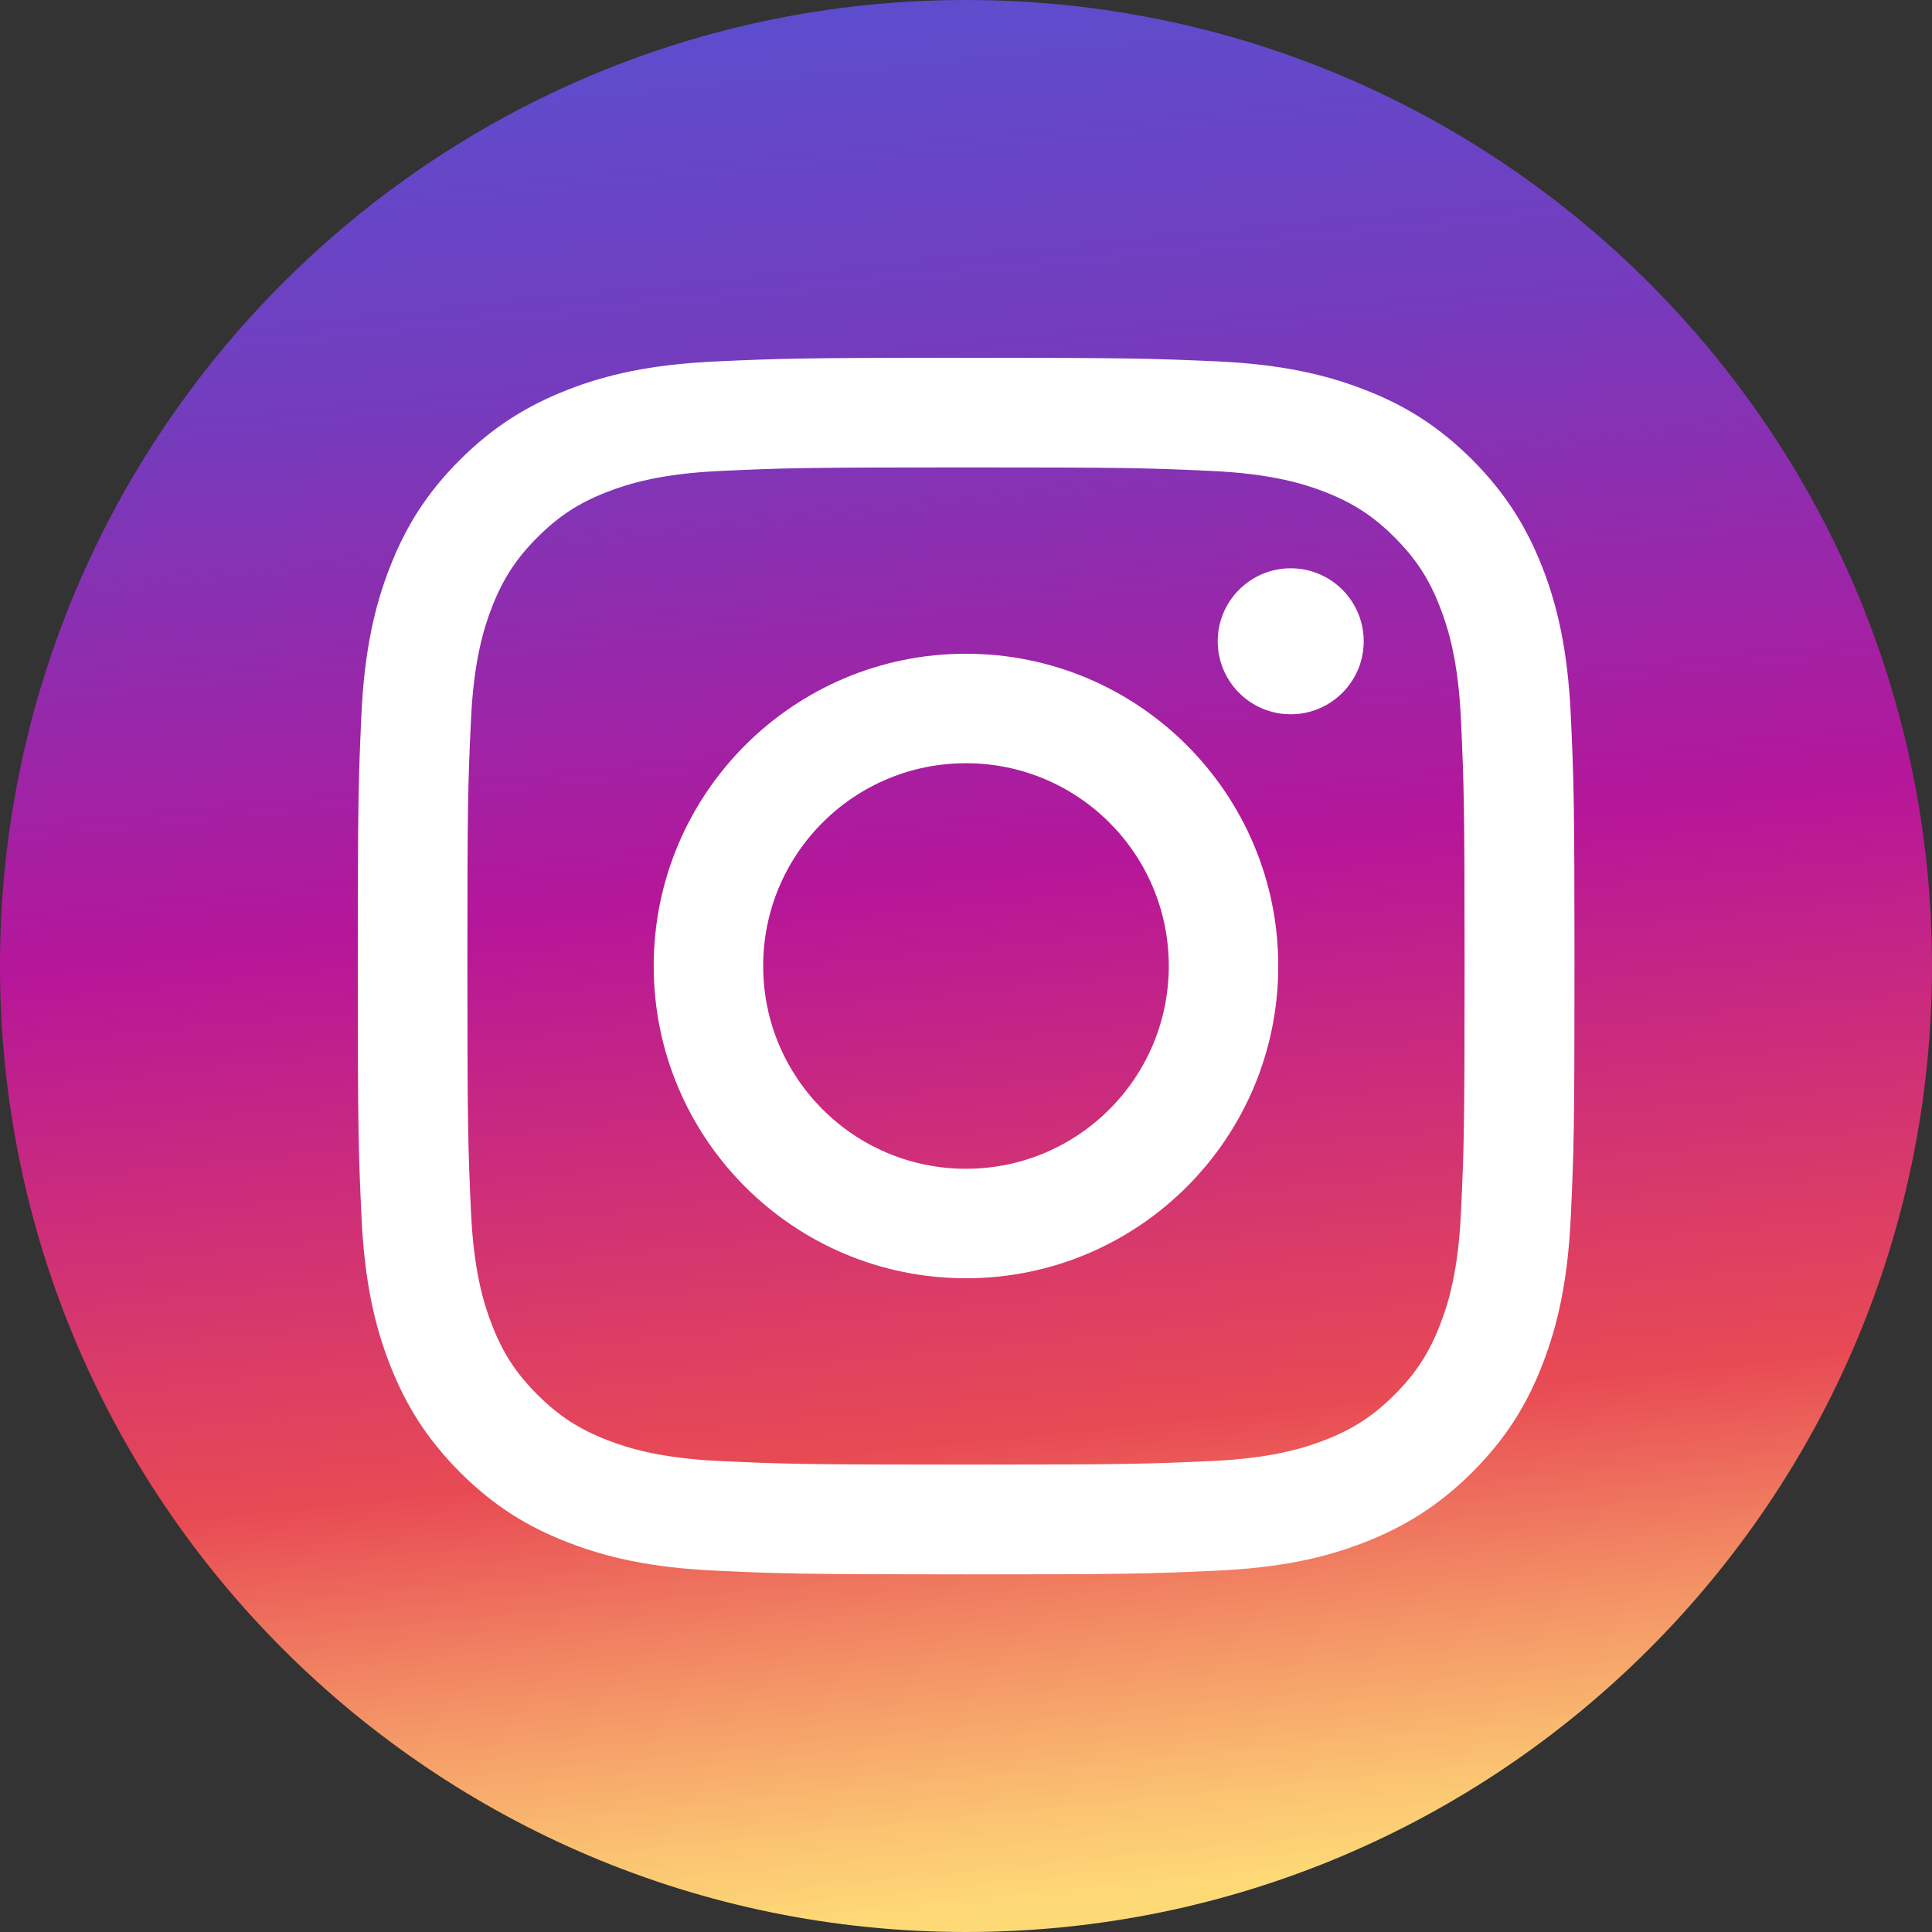 <svg width="48" height="48" viewBox="0 0 48 48" fill="none" xmlns="http://www.w3.org/2000/svg">
<rect x="0" y="0" width="48" height="48" fill="#333333" stroke="none"/>
<g clip-path="url(#clip0_271_45)">
<path d="M24 48C37.255 48 48 37.255 48 24C48 10.745 37.255 0 24 0C10.745 0 0 10.745 0 24C0 37.255 10.745 48 24 48Z" fill="url(#paint0_linear_271_45)"/>
<path d="M24 11.613C28.035 11.613 28.512 11.627 30.105 11.701C31.577 11.769 32.377 12.014 32.91 12.22C33.614 12.494 34.119 12.821 34.649 13.351C35.178 13.881 35.506 14.382 35.779 15.09C35.986 15.623 36.231 16.423 36.298 17.895C36.37 19.488 36.387 19.968 36.387 24C36.387 28.032 36.373 28.512 36.298 30.105C36.231 31.577 35.986 32.377 35.779 32.91C35.506 33.614 35.178 34.119 34.649 34.649C34.119 35.179 33.618 35.506 32.91 35.78C32.377 35.986 31.577 36.231 30.105 36.299C28.512 36.37 28.035 36.388 24 36.388C19.964 36.388 19.488 36.373 17.895 36.299C16.423 36.231 15.623 35.986 15.09 35.78C14.386 35.506 13.881 35.179 13.351 34.649C12.821 34.119 12.494 33.618 12.22 32.91C12.014 32.377 11.769 31.577 11.701 30.105C11.63 28.512 11.612 28.032 11.612 24C11.612 19.968 11.626 19.488 11.701 17.895C11.769 16.423 12.014 15.623 12.22 15.09C12.494 14.386 12.821 13.881 13.351 13.351C13.881 12.821 14.382 12.494 15.09 12.22C15.623 12.014 16.423 11.769 17.895 11.701C19.488 11.627 19.964 11.613 24 11.613ZM24 8.889C19.897 8.889 19.381 8.907 17.77 8.981C16.163 9.056 15.065 9.308 14.101 9.685C13.109 10.073 12.266 10.588 11.424 11.428C10.585 12.267 10.066 13.109 9.682 14.105C9.308 15.065 9.052 16.164 8.978 17.774C8.906 19.381 8.889 19.897 8.889 24C8.889 28.103 8.906 28.619 8.981 30.229C9.056 31.837 9.308 32.935 9.685 33.899C10.073 34.891 10.588 35.733 11.427 36.576C12.266 37.415 13.109 37.934 14.105 38.318C15.065 38.692 16.163 38.948 17.774 39.022C19.385 39.097 19.9 39.115 24.003 39.115C28.106 39.115 28.622 39.097 30.233 39.022C31.84 38.948 32.938 38.695 33.902 38.318C34.894 37.931 35.737 37.415 36.579 36.576C37.418 35.737 37.938 34.894 38.322 33.899C38.695 32.939 38.951 31.84 39.026 30.229C39.1 28.619 39.118 28.103 39.118 24C39.118 19.897 39.1 19.381 39.026 17.771C38.951 16.164 38.698 15.065 38.322 14.101C37.934 13.109 37.418 12.267 36.579 11.424C35.74 10.585 34.898 10.066 33.902 9.682C32.942 9.308 31.843 9.052 30.233 8.978C28.618 8.907 28.103 8.889 24 8.889Z" fill="white"/>
<path d="M23.999 16.242C19.715 16.242 16.241 19.716 16.241 24C16.241 28.285 19.715 31.758 23.999 31.758C28.284 31.758 31.758 28.285 31.758 24C31.758 19.716 28.284 16.242 23.999 16.242ZM23.999 29.038C21.219 29.038 18.961 26.784 18.961 24C18.961 21.216 21.215 18.962 23.999 18.962C26.783 18.962 29.038 21.216 29.038 24C29.038 26.784 26.78 29.038 23.999 29.038Z" fill="white"/>
<path d="M32.067 17.746C33.069 17.746 33.881 16.934 33.881 15.932C33.881 14.931 33.069 14.119 32.067 14.119C31.066 14.119 30.254 14.931 30.254 15.932C30.254 16.934 31.066 17.746 32.067 17.746Z" fill="white"/>
</g>
<defs>
<linearGradient id="paint0_linear_271_45" x1="21.165" y1="-4.279" x2="26.339" y2="47.329" gradientUnits="userSpaceOnUse">
<stop stop-color="#5156D6"/>
<stop offset="0.254" stop-color="#743CBD"/>
<stop offset="0.506" stop-color="#B61699"/>
<stop offset="0.774" stop-color="#E84A54"/>
<stop offset="0.869" stop-color="#F28C64"/>
<stop offset="0.957" stop-color="#FBC472"/>
<stop offset="1" stop-color="#FEDA77"/>
</linearGradient>
<clipPath id="clip0_271_45">
<rect width="48" height="48" fill="white"/>
</clipPath>
</defs>
</svg>
